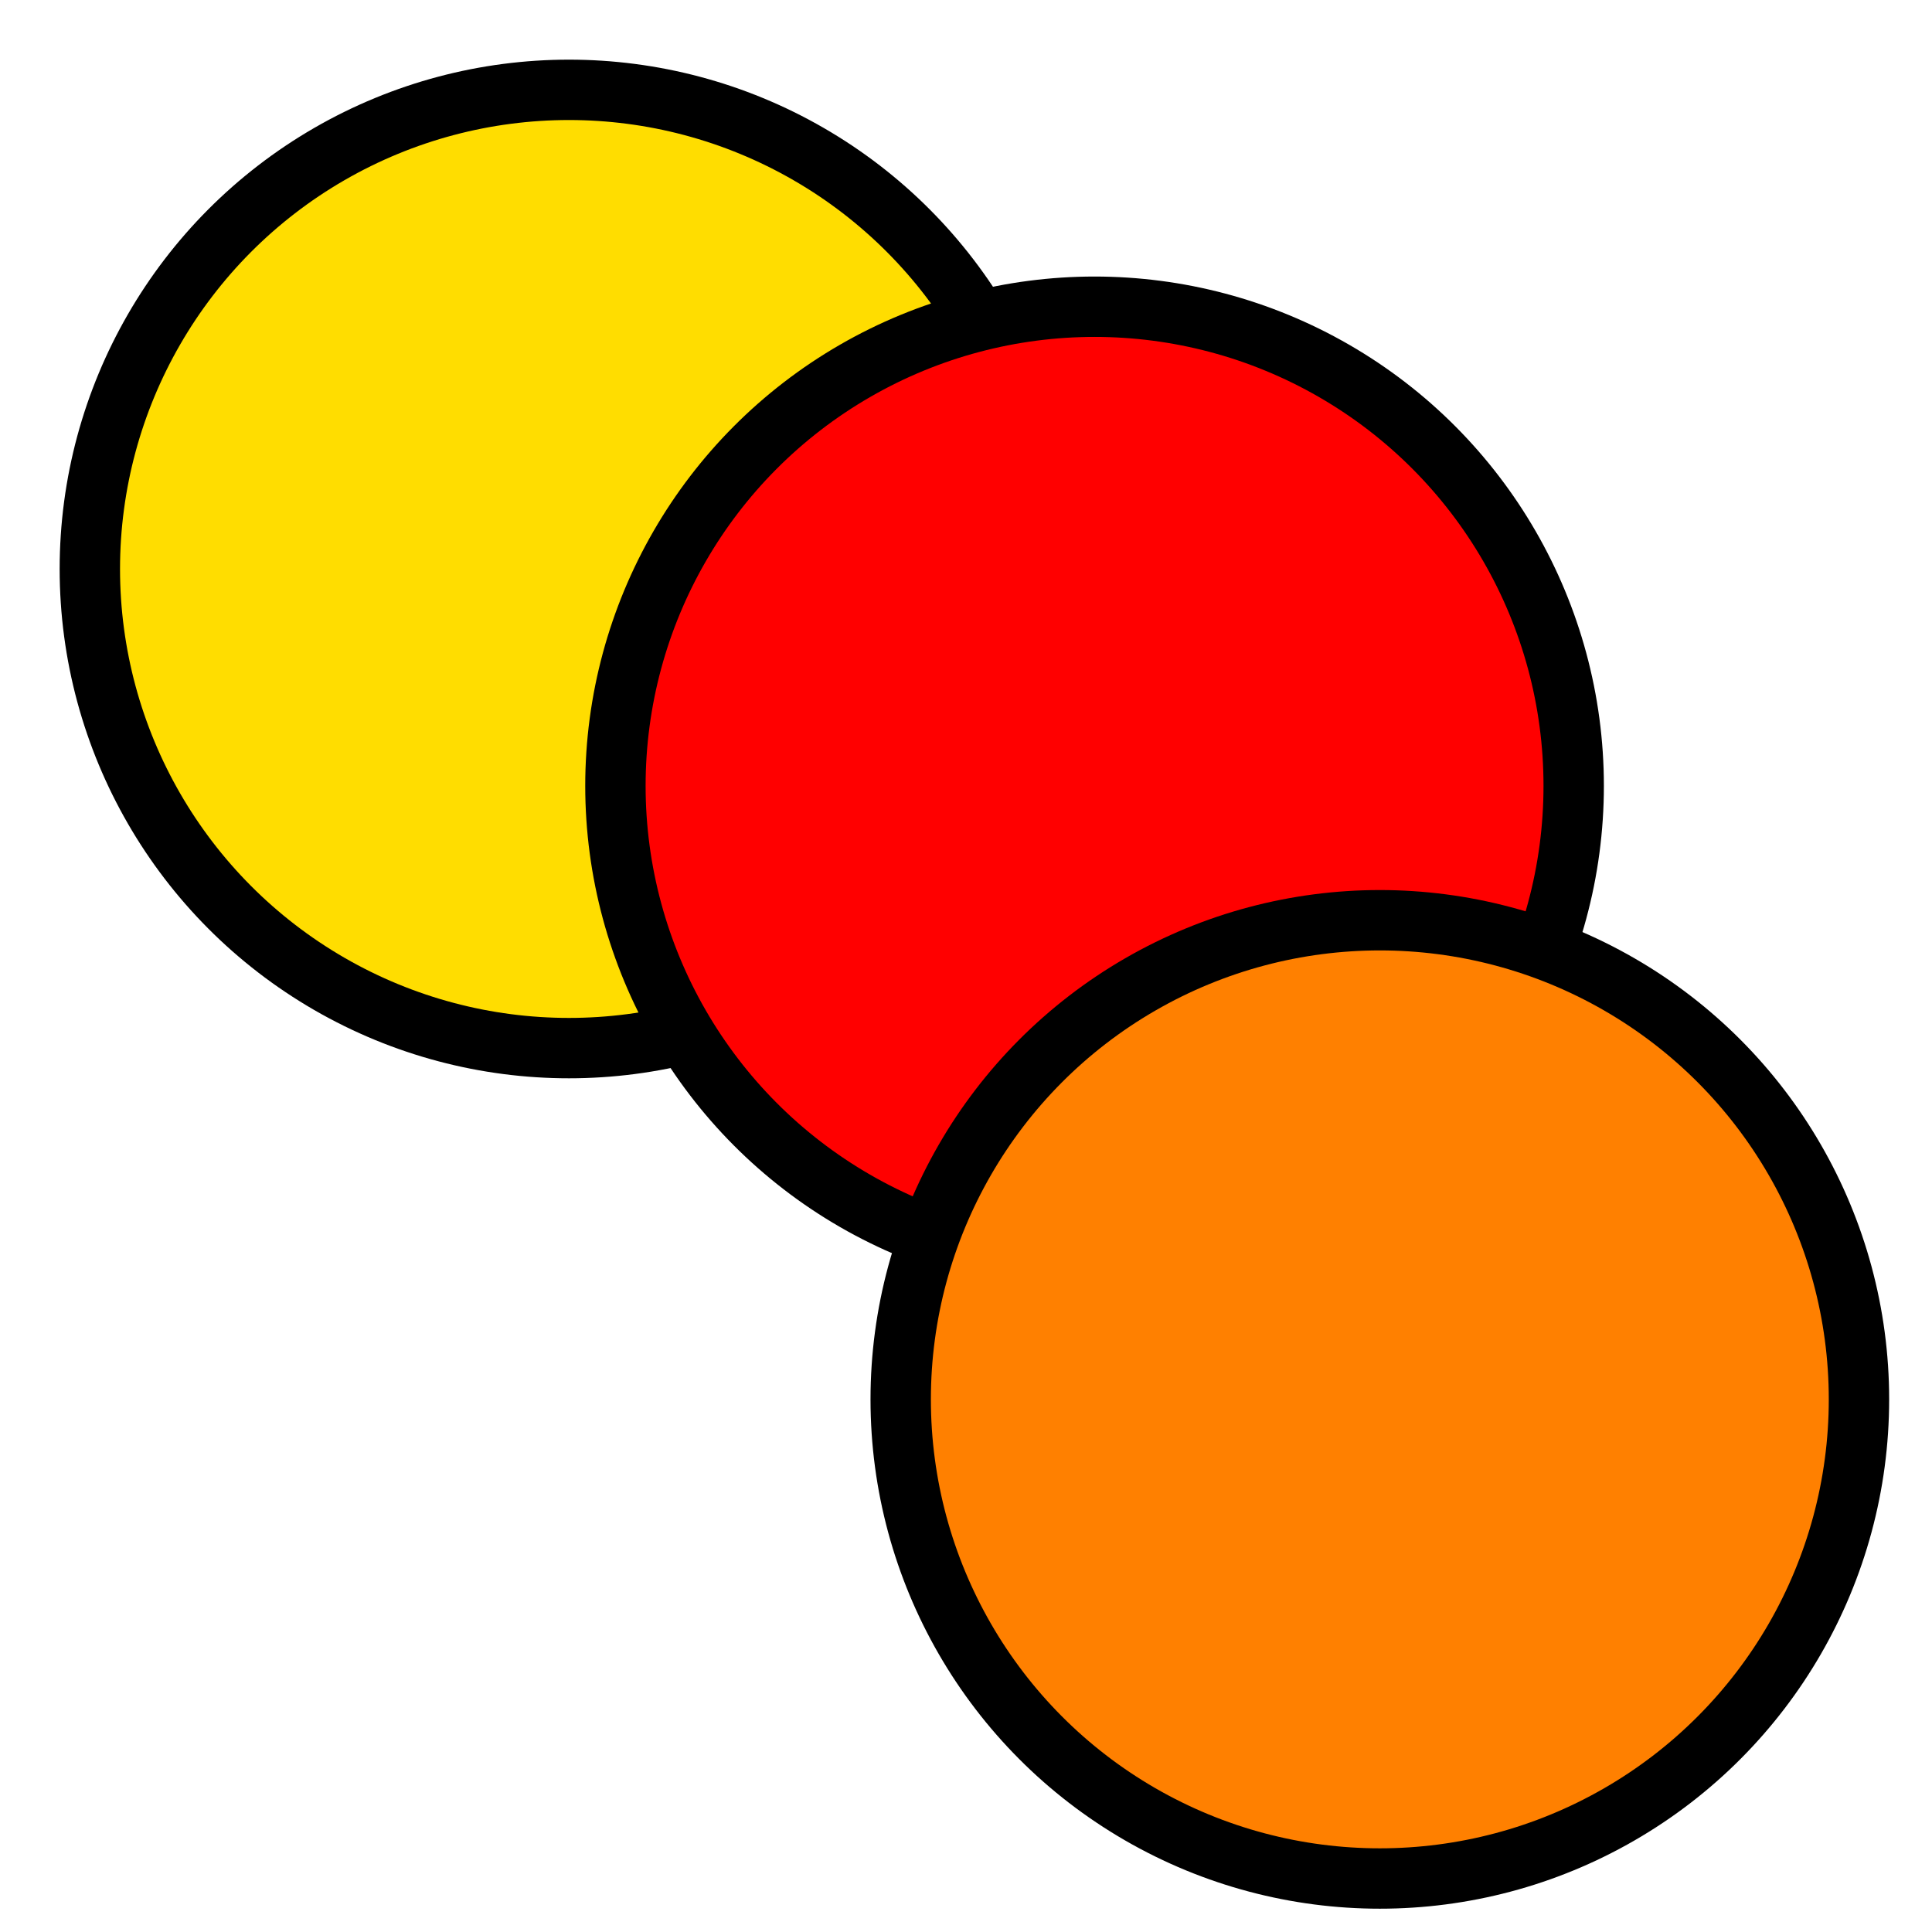<?xml version="1.0"?>
<svg width="96" height="96" xmlns="http://www.w3.org/2000/svg">
  <g>
    <circle fill="#ffdd00" stroke="#000000" stroke-width="3" cx="28.272" cy="28.272" r="23.808"/>
    <circle fill="#ff0000" stroke="#000000" stroke-width="3" cx="54.388" cy="39.049" r="23.808" />
    <circle fill="#ff8000" stroke="#000000" stroke-width="3" cx="68.563" cy="69.534" r="23.808" />
  </g>
</svg>